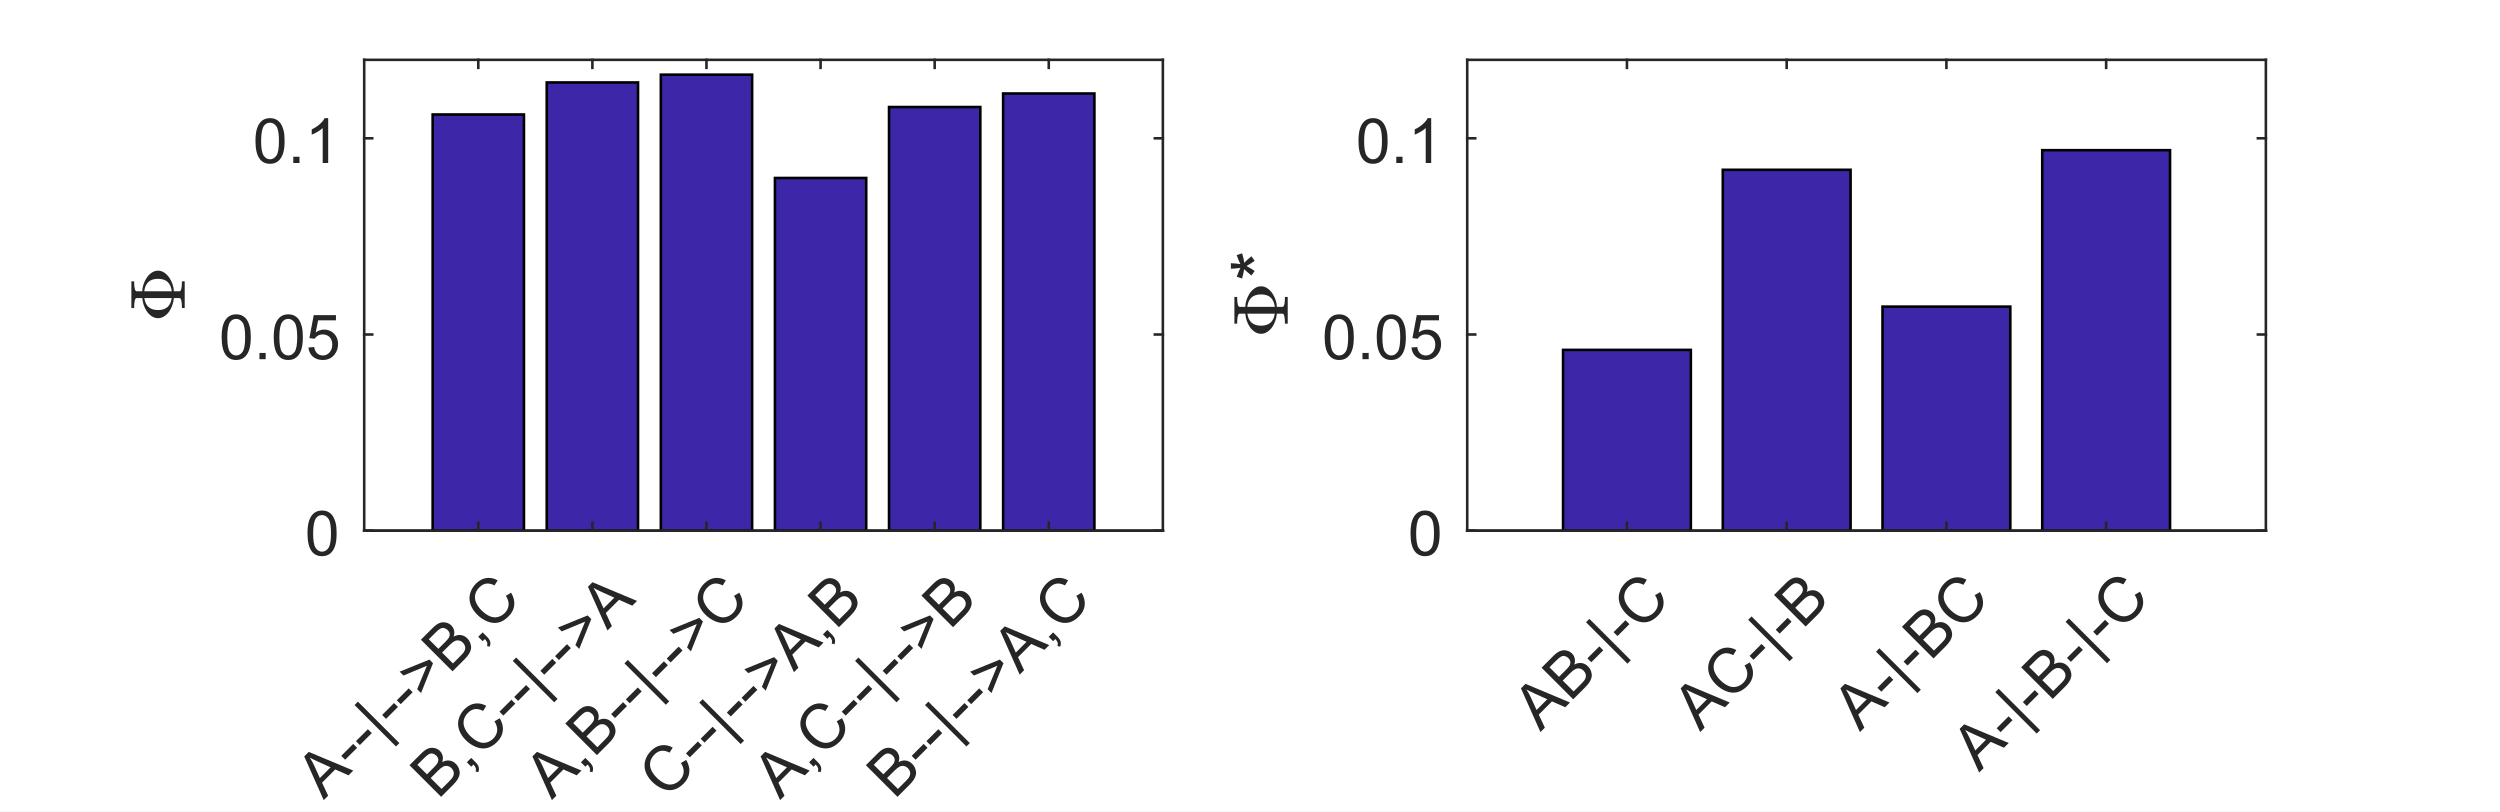 <?xml version="1.0"?>
<!DOCTYPE svg PUBLIC '-//W3C//DTD SVG 1.0//EN'
          'http://www.w3.org/TR/2001/REC-SVG-20010904/DTD/svg10.dtd'>
<svg xmlns:xlink="http://www.w3.org/1999/xlink" style="fill-opacity:1; color-rendering:auto; color-interpolation:auto; stroke:black; text-rendering:auto; stroke-linecap:square; stroke-miterlimit:10; stroke-opacity:1; shape-rendering:auto; fill:black; stroke-dasharray:none; font-weight:normal; stroke-width:1; font-family:'Dialog'; font-style:normal; stroke-linejoin:miter; font-size:12px; stroke-dashoffset:0; image-rendering:auto;" width="961" height="312" xmlns="http://www.w3.org/2000/svg"
><rect width="100%" height="100%" fill="#808080" stroke="none"/><!--Generated by the Batik Graphics2D SVG Generator--><defs id="genericDefs"
  /><g
  ><defs id="defs1"
    ><clipPath clipPathUnits="userSpaceOnUse" id="clipPath1"
      ><path d="M0 0 L961 0 L961 312 L0 312 L0 0 Z"
      /></clipPath
    ></defs
    ><g style="fill:white; stroke:white;"
    ><rect x="0" y="0" width="961" style="clip-path:url(#clipPath1); stroke:none;" height="312"
    /></g
    ><g style="fill:white; text-rendering:optimizeSpeed; color-rendering:optimizeSpeed; image-rendering:optimizeSpeed; shape-rendering:crispEdges; color-interpolation:sRGB; stroke:white;"
    ><rect x="0" width="961" height="312" y="0" style="stroke:none;"
      /><path style="stroke:none;" d="M140 204 L447 204 L447 23 L140 23 Z"
    /></g
    ><g style="stroke-linecap:butt; fill:rgb(38,38,38); text-rendering:geometricPrecision; color-rendering:optimizeQuality; image-rendering:optimizeQuality; stroke-linejoin:round; color-interpolation:linearRGB; stroke:rgb(38,38,38);"
    ><line y2="204" style="fill:none;" x1="140" x2="447" y1="204"
    /></g
    ><g style="fill:rgb(61,38,168); text-rendering:optimizeSpeed; color-rendering:optimizeSpeed; image-rendering:optimizeSpeed; shape-rendering:crispEdges; color-interpolation:sRGB; stroke:rgb(61,38,168);"
    ><path style="stroke:none;" d="M166.314 204 L201.4 204 L201.4 44.011 L166.314 44.011 Z"
      /><path style="stroke:none;" d="M210.171 204 L245.257 204 L245.257 31.695 L210.171 31.695 Z"
      /><path style="stroke:none;" d="M254.029 204 L289.114 204 L289.114 28.703 L254.029 28.703 Z"
      /><path style="stroke:none;" d="M297.886 204 L332.971 204 L332.971 68.416 L297.886 68.416 Z"
      /><path style="stroke:none;" d="M341.743 204 L376.829 204 L376.829 41.142 L341.743 41.142 Z"
      /><path style="stroke:none;" d="M385.6 204 L420.686 204 L420.686 35.938 L385.6 35.938 Z"
    /></g
    ><g style="text-rendering:geometricPrecision; color-interpolation:linearRGB; color-rendering:optimizeQuality; stroke-linecap:butt; image-rendering:optimizeQuality;"
    ><path d="M166.314 204 L166.314 44.011 L201.4 44.011 L201.4 204 Z" style="fill:none; fill-rule:evenodd;"
      /><path d="M210.171 204 L210.171 31.695 L245.257 31.695 L245.257 204 Z" style="fill:none; fill-rule:evenodd;"
      /><path d="M254.029 204 L254.029 28.703 L289.114 28.703 L289.114 204 Z" style="fill:none; fill-rule:evenodd;"
      /><path d="M297.886 204 L297.886 68.416 L332.971 68.416 L332.971 204 Z" style="fill:none; fill-rule:evenodd;"
      /><path d="M341.743 204 L341.743 41.142 L376.829 41.142 L376.829 204 Z" style="fill:none; fill-rule:evenodd;"
      /><path d="M385.6 204 L385.6 35.938 L420.686 35.938 L420.686 204 Z" style="fill:none; fill-rule:evenodd;"
    /></g
    ><g style="fill:rgb(38,38,38); text-rendering:geometricPrecision; color-rendering:optimizeQuality; image-rendering:optimizeQuality; stroke-linejoin:round; color-interpolation:linearRGB; stroke:rgb(38,38,38);"
    ><line y2="204" style="fill:none;" x1="140" x2="447" y1="204"
      /><line y2="23" style="fill:none;" x1="140" x2="447" y1="23"
      /><line y2="200.93" style="fill:none;" x1="183.857" x2="183.857" y1="204"
      /><line y2="200.93" style="fill:none;" x1="227.714" x2="227.714" y1="204"
      /><line y2="200.93" style="fill:none;" x1="271.571" x2="271.571" y1="204"
      /><line y2="200.93" style="fill:none;" x1="315.429" x2="315.429" y1="204"
      /><line y2="200.93" style="fill:none;" x1="359.286" x2="359.286" y1="204"
      /><line y2="200.93" style="fill:none;" x1="403.143" x2="403.143" y1="204"
      /><line y2="26.07" style="fill:none;" x1="183.857" x2="183.857" y1="23"
      /><line y2="26.07" style="fill:none;" x1="227.714" x2="227.714" y1="23"
      /><line y2="26.07" style="fill:none;" x1="271.571" x2="271.571" y1="23"
      /><line y2="26.07" style="fill:none;" x1="315.429" x2="315.429" y1="23"
      /><line y2="26.07" style="fill:none;" x1="359.286" x2="359.286" y1="23"
      /><line y2="26.07" style="fill:none;" x1="403.143" x2="403.143" y1="23"
    /></g
    ><g transform="translate(183.857,212.8) rotate(-45)" style="font-size:24px; fill:rgb(38,38,38); text-rendering:geometricPrecision; color-rendering:optimizeQuality; image-rendering:optimizeQuality; font-family:'SansSerif'; color-interpolation:linearRGB; stroke:rgb(38,38,38);"
    ><path style="stroke:none;" d="M-109.031 25 L-102.438 7.812 L-99.984 7.812 L-92.953 25 L-95.547 25 L-97.547 19.797 L-104.734 19.797 L-106.625 25 L-109.031 25 ZM-104.078 17.938 L-98.25 17.938 L-100.047 13.188 Q-100.859 11.016 -101.266 9.625 Q-101.594 11.281 -102.188 12.906 L-104.078 17.938 ZM-92.227 19.844 L-92.227 17.719 L-85.742 17.719 L-85.742 19.844 L-92.227 19.844 ZM-84.234 19.844 L-84.234 17.719 L-77.75 17.719 L-77.75 19.844 L-84.234 19.844 ZM-74.805 30.047 L-74.805 7.531 L-72.961 7.531 L-72.961 30.047 L-74.805 30.047 ZM-70.008 19.844 L-70.008 17.719 L-63.523 17.719 L-63.523 19.844 L-70.008 19.844 ZM-62.016 19.844 L-62.016 17.719 L-55.531 17.719 L-55.531 19.844 L-62.016 19.844 ZM-42.102 17.484 L-53.477 22.344 L-53.477 20.25 L-44.461 16.516 L-53.477 12.812 L-53.477 10.719 L-42.102 15.516 L-42.102 17.484 ZM-39.008 25 L-39.008 7.812 L-32.57 7.812 Q-30.602 7.812 -29.414 8.336 Q-28.227 8.859 -27.547 9.945 Q-26.867 11.031 -26.867 12.219 Q-26.867 13.312 -27.469 14.289 Q-28.07 15.266 -29.273 15.859 Q-27.711 16.312 -26.875 17.414 Q-26.039 18.516 -26.039 20.016 Q-26.039 21.219 -26.547 22.258 Q-27.055 23.297 -27.805 23.859 Q-28.555 24.422 -29.688 24.711 Q-30.82 25 -32.461 25 L-39.008 25 ZM-36.742 15.031 L-33.023 15.031 Q-31.508 15.031 -30.852 14.844 Q-29.992 14.578 -29.555 13.984 Q-29.117 13.391 -29.117 12.484 Q-29.117 11.625 -29.523 10.977 Q-29.93 10.328 -30.695 10.086 Q-31.461 9.844 -33.305 9.844 L-36.742 9.844 L-36.742 15.031 ZM-36.742 22.969 L-32.461 22.969 Q-31.367 22.969 -30.914 22.891 Q-30.133 22.75 -29.602 22.422 Q-29.07 22.094 -28.734 21.469 Q-28.398 20.844 -28.398 20.016 Q-28.398 19.062 -28.891 18.352 Q-29.383 17.641 -30.258 17.352 Q-31.133 17.062 -32.773 17.062 L-36.742 17.062 L-36.742 22.969 ZM-22.625 25 L-22.625 22.594 L-20.234 22.594 L-20.234 25 Q-20.234 26.328 -20.703 27.141 Q-21.172 27.953 -22.188 28.406 L-22.766 27.5 Q-22.109 27.203 -21.789 26.633 Q-21.469 26.062 -21.438 25 L-22.625 25 ZM-3.988 18.969 L-1.707 19.547 Q-2.426 22.344 -4.285 23.82 Q-6.144 25.297 -8.832 25.297 Q-11.598 25.297 -13.34 24.164 Q-15.082 23.031 -15.988 20.883 Q-16.895 18.734 -16.895 16.281 Q-16.895 13.594 -15.871 11.594 Q-14.848 9.594 -12.957 8.562 Q-11.066 7.531 -8.785 7.531 Q-6.207 7.531 -4.449 8.844 Q-2.691 10.156 -2.004 12.531 L-4.238 13.062 Q-4.848 11.188 -5.981 10.328 Q-7.113 9.469 -8.832 9.469 Q-10.816 9.469 -12.145 10.422 Q-13.473 11.375 -14.012 12.969 Q-14.551 14.562 -14.551 16.266 Q-14.551 18.453 -13.918 20.094 Q-13.285 21.734 -11.934 22.539 Q-10.582 23.344 -9.02 23.344 Q-7.098 23.344 -5.777 22.242 Q-4.457 21.141 -3.988 18.969 Z"
    /></g
    ><g transform="translate(227.714,212.8) rotate(-45)" style="font-size:24px; fill:rgb(38,38,38); text-rendering:geometricPrecision; color-rendering:optimizeQuality; image-rendering:optimizeQuality; font-family:'SansSerif'; color-interpolation:linearRGB; stroke:rgb(38,38,38);"
    ><path style="stroke:none;" d="M-107.234 25 L-107.234 7.812 L-100.797 7.812 Q-98.828 7.812 -97.641 8.336 Q-96.453 8.859 -95.773 9.945 Q-95.094 11.031 -95.094 12.219 Q-95.094 13.312 -95.695 14.289 Q-96.297 15.266 -97.5 15.859 Q-95.938 16.312 -95.102 17.414 Q-94.266 18.516 -94.266 20.016 Q-94.266 21.219 -94.773 22.258 Q-95.281 23.297 -96.031 23.859 Q-96.781 24.422 -97.914 24.711 Q-99.047 25 -100.688 25 L-107.234 25 ZM-104.969 15.031 L-101.25 15.031 Q-99.734 15.031 -99.078 14.844 Q-98.219 14.578 -97.781 13.984 Q-97.344 13.391 -97.344 12.484 Q-97.344 11.625 -97.75 10.977 Q-98.156 10.328 -98.922 10.086 Q-99.688 9.844 -101.531 9.844 L-104.969 9.844 L-104.969 15.031 ZM-104.969 22.969 L-100.688 22.969 Q-99.594 22.969 -99.141 22.891 Q-98.359 22.75 -97.828 22.422 Q-97.297 22.094 -96.961 21.469 Q-96.625 20.844 -96.625 20.016 Q-96.625 19.062 -97.117 18.352 Q-97.609 17.641 -98.484 17.352 Q-99.359 17.062 -101 17.062 L-104.969 17.062 L-104.969 22.969 ZM-90.852 25 L-90.852 22.594 L-88.461 22.594 L-88.461 25 Q-88.461 26.328 -88.93 27.141 Q-89.398 27.953 -90.414 28.406 L-90.992 27.5 Q-90.336 27.203 -90.016 26.633 Q-89.695 26.062 -89.664 25 L-90.852 25 ZM-72.215 18.969 L-69.934 19.547 Q-70.652 22.344 -72.512 23.82 Q-74.371 25.297 -77.059 25.297 Q-79.824 25.297 -81.566 24.164 Q-83.309 23.031 -84.215 20.883 Q-85.121 18.734 -85.121 16.281 Q-85.121 13.594 -84.098 11.594 Q-83.074 9.594 -81.184 8.562 Q-79.293 7.531 -77.012 7.531 Q-74.434 7.531 -72.676 8.844 Q-70.918 10.156 -70.231 12.531 L-72.465 13.062 Q-73.074 11.188 -74.207 10.328 Q-75.34 9.469 -77.059 9.469 Q-79.043 9.469 -80.371 10.422 Q-81.699 11.375 -82.238 12.969 Q-82.777 14.562 -82.777 16.266 Q-82.777 18.453 -82.144 20.094 Q-81.512 21.734 -80.16 22.539 Q-78.809 23.344 -77.246 23.344 Q-75.324 23.344 -74.004 22.242 Q-72.684 21.141 -72.215 18.969 ZM-68.227 19.844 L-68.227 17.719 L-61.742 17.719 L-61.742 19.844 L-68.227 19.844 ZM-60.234 19.844 L-60.234 17.719 L-53.75 17.719 L-53.75 19.844 L-60.234 19.844 ZM-50.805 30.047 L-50.805 7.531 L-48.961 7.531 L-48.961 30.047 L-50.805 30.047 ZM-46.008 19.844 L-46.008 17.719 L-39.523 17.719 L-39.523 19.844 L-46.008 19.844 ZM-38.016 19.844 L-38.016 17.719 L-31.531 17.719 L-31.531 19.844 L-38.016 19.844 ZM-18.102 17.484 L-29.477 22.344 L-29.477 20.25 L-20.461 16.516 L-29.477 12.812 L-29.477 10.719 L-18.102 15.516 L-18.102 17.484 ZM-16.805 25 L-10.211 7.812 L-7.758 7.812 L-0.727 25 L-3.32 25 L-5.32 19.797 L-12.508 19.797 L-14.398 25 L-16.805 25 ZM-11.852 17.938 L-6.023 17.938 L-7.82 13.188 Q-8.633 11.016 -9.039 9.625 Q-9.367 11.281 -9.961 12.906 L-11.852 17.938 Z"
    /></g
    ><g transform="translate(271.571,212.8) rotate(-45)" style="font-size:24px; fill:rgb(38,38,38); text-rendering:geometricPrecision; color-rendering:optimizeQuality; image-rendering:optimizeQuality; font-family:'SansSerif'; color-interpolation:linearRGB; stroke:rgb(38,38,38);"
    ><path style="stroke:none;" d="M-109.031 25 L-102.438 7.812 L-99.984 7.812 L-92.953 25 L-95.547 25 L-97.547 19.797 L-104.734 19.797 L-106.625 25 L-109.031 25 ZM-104.078 17.938 L-98.25 17.938 L-100.047 13.188 Q-100.859 11.016 -101.266 9.625 Q-101.594 11.281 -102.188 12.906 L-104.078 17.938 ZM-90.852 25 L-90.852 22.594 L-88.461 22.594 L-88.461 25 Q-88.461 26.328 -88.93 27.141 Q-89.398 27.953 -90.414 28.406 L-90.992 27.5 Q-90.336 27.203 -90.016 26.633 Q-89.695 26.062 -89.664 25 L-90.852 25 ZM-84.559 25 L-84.559 7.812 L-78.121 7.812 Q-76.152 7.812 -74.965 8.336 Q-73.777 8.859 -73.098 9.945 Q-72.418 11.031 -72.418 12.219 Q-72.418 13.312 -73.019 14.289 Q-73.621 15.266 -74.824 15.859 Q-73.262 16.312 -72.426 17.414 Q-71.59 18.516 -71.59 20.016 Q-71.59 21.219 -72.098 22.258 Q-72.606 23.297 -73.356 23.859 Q-74.106 24.422 -75.238 24.711 Q-76.371 25 -78.012 25 L-84.559 25 ZM-82.293 15.031 L-78.574 15.031 Q-77.059 15.031 -76.402 14.844 Q-75.543 14.578 -75.106 13.984 Q-74.668 13.391 -74.668 12.484 Q-74.668 11.625 -75.074 10.977 Q-75.481 10.328 -76.246 10.086 Q-77.012 9.844 -78.856 9.844 L-82.293 9.844 L-82.293 15.031 ZM-82.293 22.969 L-78.012 22.969 Q-76.918 22.969 -76.465 22.891 Q-75.684 22.75 -75.152 22.422 Q-74.621 22.094 -74.285 21.469 Q-73.949 20.844 -73.949 20.016 Q-73.949 19.062 -74.441 18.352 Q-74.934 17.641 -75.809 17.352 Q-76.684 17.062 -78.324 17.062 L-82.293 17.062 L-82.293 22.969 ZM-69.551 19.844 L-69.551 17.719 L-63.066 17.719 L-63.066 19.844 L-69.551 19.844 ZM-61.559 19.844 L-61.559 17.719 L-55.074 17.719 L-55.074 19.844 L-61.559 19.844 ZM-52.129 30.047 L-52.129 7.531 L-50.285 7.531 L-50.285 30.047 L-52.129 30.047 ZM-47.332 19.844 L-47.332 17.719 L-40.848 17.719 L-40.848 19.844 L-47.332 19.844 ZM-39.34 19.844 L-39.34 17.719 L-32.855 17.719 L-32.855 19.844 L-39.34 19.844 ZM-19.426 17.484 L-30.801 22.344 L-30.801 20.25 L-21.785 16.516 L-30.801 12.812 L-30.801 10.719 L-19.426 15.516 L-19.426 17.484 ZM-3.988 18.969 L-1.707 19.547 Q-2.426 22.344 -4.285 23.82 Q-6.144 25.297 -8.832 25.297 Q-11.598 25.297 -13.34 24.164 Q-15.082 23.031 -15.988 20.883 Q-16.895 18.734 -16.895 16.281 Q-16.895 13.594 -15.871 11.594 Q-14.848 9.594 -12.957 8.562 Q-11.066 7.531 -8.785 7.531 Q-6.207 7.531 -4.449 8.844 Q-2.691 10.156 -2.004 12.531 L-4.238 13.062 Q-4.848 11.188 -5.981 10.328 Q-7.113 9.469 -8.832 9.469 Q-10.816 9.469 -12.145 10.422 Q-13.473 11.375 -14.012 12.969 Q-14.551 14.562 -14.551 16.266 Q-14.551 18.453 -13.918 20.094 Q-13.285 21.734 -11.934 22.539 Q-10.582 23.344 -9.02 23.344 Q-7.098 23.344 -5.777 22.242 Q-4.457 21.141 -3.988 18.969 Z"
    /></g
    ><g transform="translate(315.429,212.8) rotate(-45)" style="font-size:24px; fill:rgb(38,38,38); text-rendering:geometricPrecision; color-rendering:optimizeQuality; image-rendering:optimizeQuality; font-family:'SansSerif'; color-interpolation:linearRGB; stroke:rgb(38,38,38);"
    ><path style="stroke:none;" d="M-94.891 18.969 L-92.609 19.547 Q-93.328 22.344 -95.188 23.82 Q-97.047 25.297 -99.734 25.297 Q-102.5 25.297 -104.242 24.164 Q-105.984 23.031 -106.891 20.883 Q-107.797 18.734 -107.797 16.281 Q-107.797 13.594 -106.773 11.594 Q-105.75 9.594 -103.859 8.562 Q-101.969 7.531 -99.688 7.531 Q-97.109 7.531 -95.352 8.844 Q-93.594 10.156 -92.906 12.531 L-95.141 13.062 Q-95.75 11.188 -96.883 10.328 Q-98.016 9.469 -99.734 9.469 Q-101.719 9.469 -103.047 10.422 Q-104.375 11.375 -104.914 12.969 Q-105.453 14.562 -105.453 16.266 Q-105.453 18.453 -104.82 20.094 Q-104.188 21.734 -102.836 22.539 Q-101.484 23.344 -99.922 23.344 Q-98 23.344 -96.68 22.242 Q-95.359 21.141 -94.891 18.969 ZM-90.902 19.844 L-90.902 17.719 L-84.418 17.719 L-84.418 19.844 L-90.902 19.844 ZM-82.91 19.844 L-82.91 17.719 L-76.426 17.719 L-76.426 19.844 L-82.91 19.844 ZM-73.481 30.047 L-73.481 7.531 L-71.637 7.531 L-71.637 30.047 L-73.481 30.047 ZM-68.684 19.844 L-68.684 17.719 L-62.199 17.719 L-62.199 19.844 L-68.684 19.844 ZM-60.691 19.844 L-60.691 17.719 L-54.207 17.719 L-54.207 19.844 L-60.691 19.844 ZM-40.777 17.484 L-52.152 22.344 L-52.152 20.25 L-43.137 16.516 L-52.152 12.812 L-52.152 10.719 L-40.777 15.516 L-40.777 17.484 ZM-39.48 25 L-32.887 7.812 L-30.434 7.812 L-23.402 25 L-25.996 25 L-27.996 19.797 L-35.184 19.797 L-37.074 25 L-39.48 25 ZM-34.527 17.938 L-28.699 17.938 L-30.496 13.188 Q-31.309 11.016 -31.715 9.625 Q-32.043 11.281 -32.637 12.906 L-34.527 17.938 ZM-21.301 25 L-21.301 22.594 L-18.91 22.594 L-18.91 25 Q-18.91 26.328 -19.379 27.141 Q-19.848 27.953 -20.863 28.406 L-21.441 27.5 Q-20.785 27.203 -20.465 26.633 Q-20.145 26.062 -20.113 25 L-21.301 25 ZM-15.008 25 L-15.008 7.812 L-8.57 7.812 Q-6.602 7.812 -5.414 8.336 Q-4.227 8.859 -3.547 9.945 Q-2.867 11.031 -2.867 12.219 Q-2.867 13.312 -3.469 14.289 Q-4.07 15.266 -5.273 15.859 Q-3.711 16.312 -2.875 17.414 Q-2.039 18.516 -2.039 20.016 Q-2.039 21.219 -2.547 22.258 Q-3.055 23.297 -3.805 23.859 Q-4.555 24.422 -5.688 24.711 Q-6.82 25 -8.461 25 L-15.008 25 ZM-12.742 15.031 L-9.023 15.031 Q-7.508 15.031 -6.852 14.844 Q-5.992 14.578 -5.555 13.984 Q-5.117 13.391 -5.117 12.484 Q-5.117 11.625 -5.523 10.977 Q-5.93 10.328 -6.695 10.086 Q-7.461 9.844 -9.305 9.844 L-12.742 9.844 L-12.742 15.031 ZM-12.742 22.969 L-8.461 22.969 Q-7.367 22.969 -6.914 22.891 Q-6.133 22.75 -5.602 22.422 Q-5.07 22.094 -4.734 21.469 Q-4.398 20.844 -4.398 20.016 Q-4.398 19.062 -4.891 18.352 Q-5.383 17.641 -6.258 17.352 Q-7.133 17.062 -8.773 17.062 L-12.742 17.062 L-12.742 22.969 Z"
    /></g
    ><g transform="translate(359.286,212.8) rotate(-45)" style="font-size:24px; fill:rgb(38,38,38); text-rendering:geometricPrecision; color-rendering:optimizeQuality; image-rendering:optimizeQuality; font-family:'SansSerif'; color-interpolation:linearRGB; stroke:rgb(38,38,38);"
    ><path style="stroke:none;" d="M-109.031 25 L-102.438 7.812 L-99.984 7.812 L-92.953 25 L-95.547 25 L-97.547 19.797 L-104.734 19.797 L-106.625 25 L-109.031 25 ZM-104.078 17.938 L-98.25 17.938 L-100.047 13.188 Q-100.859 11.016 -101.266 9.625 Q-101.594 11.281 -102.188 12.906 L-104.078 17.938 ZM-90.852 25 L-90.852 22.594 L-88.461 22.594 L-88.461 25 Q-88.461 26.328 -88.93 27.141 Q-89.398 27.953 -90.414 28.406 L-90.992 27.5 Q-90.336 27.203 -90.016 26.633 Q-89.695 26.062 -89.664 25 L-90.852 25 ZM-72.215 18.969 L-69.934 19.547 Q-70.652 22.344 -72.512 23.82 Q-74.371 25.297 -77.059 25.297 Q-79.824 25.297 -81.566 24.164 Q-83.309 23.031 -84.215 20.883 Q-85.121 18.734 -85.121 16.281 Q-85.121 13.594 -84.098 11.594 Q-83.074 9.594 -81.184 8.562 Q-79.293 7.531 -77.012 7.531 Q-74.434 7.531 -72.676 8.844 Q-70.918 10.156 -70.231 12.531 L-72.465 13.062 Q-73.074 11.188 -74.207 10.328 Q-75.34 9.469 -77.059 9.469 Q-79.043 9.469 -80.371 10.422 Q-81.699 11.375 -82.238 12.969 Q-82.777 14.562 -82.777 16.266 Q-82.777 18.453 -82.144 20.094 Q-81.512 21.734 -80.16 22.539 Q-78.809 23.344 -77.246 23.344 Q-75.324 23.344 -74.004 22.242 Q-72.684 21.141 -72.215 18.969 ZM-68.227 19.844 L-68.227 17.719 L-61.742 17.719 L-61.742 19.844 L-68.227 19.844 ZM-60.234 19.844 L-60.234 17.719 L-53.75 17.719 L-53.75 19.844 L-60.234 19.844 ZM-50.805 30.047 L-50.805 7.531 L-48.961 7.531 L-48.961 30.047 L-50.805 30.047 ZM-46.008 19.844 L-46.008 17.719 L-39.523 17.719 L-39.523 19.844 L-46.008 19.844 ZM-38.016 19.844 L-38.016 17.719 L-31.531 17.719 L-31.531 19.844 L-38.016 19.844 ZM-18.102 17.484 L-29.477 22.344 L-29.477 20.25 L-20.461 16.516 L-29.477 12.812 L-29.477 10.719 L-18.102 15.516 L-18.102 17.484 ZM-15.008 25 L-15.008 7.812 L-8.57 7.812 Q-6.602 7.812 -5.414 8.336 Q-4.227 8.859 -3.547 9.945 Q-2.867 11.031 -2.867 12.219 Q-2.867 13.312 -3.469 14.289 Q-4.07 15.266 -5.273 15.859 Q-3.711 16.312 -2.875 17.414 Q-2.039 18.516 -2.039 20.016 Q-2.039 21.219 -2.547 22.258 Q-3.055 23.297 -3.805 23.859 Q-4.555 24.422 -5.688 24.711 Q-6.82 25 -8.461 25 L-15.008 25 ZM-12.742 15.031 L-9.023 15.031 Q-7.508 15.031 -6.852 14.844 Q-5.992 14.578 -5.555 13.984 Q-5.117 13.391 -5.117 12.484 Q-5.117 11.625 -5.523 10.977 Q-5.93 10.328 -6.695 10.086 Q-7.461 9.844 -9.305 9.844 L-12.742 9.844 L-12.742 15.031 ZM-12.742 22.969 L-8.461 22.969 Q-7.367 22.969 -6.914 22.891 Q-6.133 22.75 -5.602 22.422 Q-5.07 22.094 -4.734 21.469 Q-4.398 20.844 -4.398 20.016 Q-4.398 19.062 -4.891 18.352 Q-5.383 17.641 -6.258 17.352 Q-7.133 17.062 -8.773 17.062 L-12.742 17.062 L-12.742 22.969 Z"
    /></g
    ><g transform="translate(403.143,212.8) rotate(-45)" style="font-size:24px; fill:rgb(38,38,38); text-rendering:geometricPrecision; color-rendering:optimizeQuality; image-rendering:optimizeQuality; font-family:'SansSerif'; color-interpolation:linearRGB; stroke:rgb(38,38,38);"
    ><path style="stroke:none;" d="M-107.234 25 L-107.234 7.812 L-100.797 7.812 Q-98.828 7.812 -97.641 8.336 Q-96.453 8.859 -95.773 9.945 Q-95.094 11.031 -95.094 12.219 Q-95.094 13.312 -95.695 14.289 Q-96.297 15.266 -97.5 15.859 Q-95.938 16.312 -95.102 17.414 Q-94.266 18.516 -94.266 20.016 Q-94.266 21.219 -94.773 22.258 Q-95.281 23.297 -96.031 23.859 Q-96.781 24.422 -97.914 24.711 Q-99.047 25 -100.688 25 L-107.234 25 ZM-104.969 15.031 L-101.25 15.031 Q-99.734 15.031 -99.078 14.844 Q-98.219 14.578 -97.781 13.984 Q-97.344 13.391 -97.344 12.484 Q-97.344 11.625 -97.75 10.977 Q-98.156 10.328 -98.922 10.086 Q-99.688 9.844 -101.531 9.844 L-104.969 9.844 L-104.969 15.031 ZM-104.969 22.969 L-100.688 22.969 Q-99.594 22.969 -99.141 22.891 Q-98.359 22.75 -97.828 22.422 Q-97.297 22.094 -96.961 21.469 Q-96.625 20.844 -96.625 20.016 Q-96.625 19.062 -97.117 18.352 Q-97.609 17.641 -98.484 17.352 Q-99.359 17.062 -101 17.062 L-104.969 17.062 L-104.969 22.969 ZM-92.227 19.844 L-92.227 17.719 L-85.742 17.719 L-85.742 19.844 L-92.227 19.844 ZM-84.234 19.844 L-84.234 17.719 L-77.75 17.719 L-77.75 19.844 L-84.234 19.844 ZM-74.805 30.047 L-74.805 7.531 L-72.961 7.531 L-72.961 30.047 L-74.805 30.047 ZM-70.008 19.844 L-70.008 17.719 L-63.523 17.719 L-63.523 19.844 L-70.008 19.844 ZM-62.016 19.844 L-62.016 17.719 L-55.531 17.719 L-55.531 19.844 L-62.016 19.844 ZM-42.102 17.484 L-53.477 22.344 L-53.477 20.25 L-44.461 16.516 L-53.477 12.812 L-53.477 10.719 L-42.102 15.516 L-42.102 17.484 ZM-40.805 25 L-34.211 7.812 L-31.758 7.812 L-24.727 25 L-27.32 25 L-29.32 19.797 L-36.508 19.797 L-38.398 25 L-40.805 25 ZM-35.852 17.938 L-30.023 17.938 L-31.82 13.188 Q-32.633 11.016 -33.039 9.625 Q-33.367 11.281 -33.961 12.906 L-35.852 17.938 ZM-22.625 25 L-22.625 22.594 L-20.234 22.594 L-20.234 25 Q-20.234 26.328 -20.703 27.141 Q-21.172 27.953 -22.188 28.406 L-22.766 27.5 Q-22.109 27.203 -21.789 26.633 Q-21.469 26.062 -21.438 25 L-22.625 25 ZM-3.988 18.969 L-1.707 19.547 Q-2.426 22.344 -4.285 23.82 Q-6.144 25.297 -8.832 25.297 Q-11.598 25.297 -13.34 24.164 Q-15.082 23.031 -15.988 20.883 Q-16.895 18.734 -16.895 16.281 Q-16.895 13.594 -15.871 11.594 Q-14.848 9.594 -12.957 8.562 Q-11.066 7.531 -8.785 7.531 Q-6.207 7.531 -4.449 8.844 Q-2.691 10.156 -2.004 12.531 L-4.238 13.062 Q-4.848 11.188 -5.981 10.328 Q-7.113 9.469 -8.832 9.469 Q-10.816 9.469 -12.145 10.422 Q-13.473 11.375 -14.012 12.969 Q-14.551 14.562 -14.551 16.266 Q-14.551 18.453 -13.918 20.094 Q-13.285 21.734 -11.934 22.539 Q-10.582 23.344 -9.02 23.344 Q-7.098 23.344 -5.777 22.242 Q-4.457 21.141 -3.988 18.969 Z"
    /></g
    ><g style="fill:rgb(38,38,38); text-rendering:geometricPrecision; color-rendering:optimizeQuality; image-rendering:optimizeQuality; stroke-linejoin:round; color-interpolation:linearRGB; stroke:rgb(38,38,38);"
    ><line y2="23" style="fill:none;" x1="140" x2="140" y1="204"
      /><line y2="23" style="fill:none;" x1="447" x2="447" y1="204"
      /><line y2="204" style="fill:none;" x1="140" x2="143.07" y1="204"
      /><line y2="128.583" style="fill:none;" x1="140" x2="143.07" y1="128.583"
      /><line y2="53.167" style="fill:none;" x1="140" x2="143.07" y1="53.167"
      /><line y2="204" style="fill:none;" x1="447" x2="443.93" y1="204"
      /><line y2="128.583" style="fill:none;" x1="447" x2="443.93" y1="128.583"
      /><line y2="53.167" style="fill:none;" x1="447" x2="443.93" y1="53.167"
    /></g
    ><g transform="translate(131.2,204)" style="font-size:24px; fill:rgb(38,38,38); text-rendering:geometricPrecision; color-rendering:optimizeQuality; image-rendering:optimizeQuality; font-family:'SansSerif'; color-interpolation:linearRGB; stroke:rgb(38,38,38);"
    ><path style="stroke:none;" d="M-13 1.031 Q-13 -2.016 -12.375 -3.875 Q-11.75 -5.734 -10.516 -6.742 Q-9.281 -7.75 -7.406 -7.75 Q-6.016 -7.75 -4.977 -7.195 Q-3.938 -6.641 -3.258 -5.594 Q-2.578 -4.547 -2.188 -3.039 Q-1.797 -1.531 -1.797 1.031 Q-1.797 4.047 -2.422 5.906 Q-3.047 7.766 -4.281 8.781 Q-5.516 9.797 -7.406 9.797 Q-9.891 9.797 -11.297 8.016 Q-13 5.859 -13 1.031 ZM-10.828 1.031 Q-10.828 5.25 -9.844 6.656 Q-8.859 8.062 -7.406 8.062 Q-5.953 8.062 -4.961 6.656 Q-3.969 5.25 -3.969 1.031 Q-3.969 -3.219 -4.961 -4.609 Q-5.953 -6 -7.422 -6 Q-8.875 -6 -9.75 -4.781 Q-10.828 -3.203 -10.828 1.031 Z"
    /></g
    ><g transform="translate(131.2,128.583)" style="font-size:24px; fill:rgb(38,38,38); text-rendering:geometricPrecision; color-rendering:optimizeQuality; image-rendering:optimizeQuality; font-family:'SansSerif'; color-interpolation:linearRGB; stroke:rgb(38,38,38);"
    ><path style="stroke:none;" d="M-46 1.031 Q-46 -2.016 -45.375 -3.875 Q-44.75 -5.734 -43.516 -6.742 Q-42.281 -7.75 -40.406 -7.75 Q-39.016 -7.75 -37.977 -7.195 Q-36.938 -6.641 -36.258 -5.594 Q-35.578 -4.547 -35.188 -3.039 Q-34.797 -1.531 -34.797 1.031 Q-34.797 4.047 -35.422 5.906 Q-36.047 7.766 -37.281 8.781 Q-38.516 9.797 -40.406 9.797 Q-42.891 9.797 -44.297 8.016 Q-46 5.859 -46 1.031 ZM-43.828 1.031 Q-43.828 5.25 -42.844 6.656 Q-41.859 8.062 -40.406 8.062 Q-38.953 8.062 -37.961 6.656 Q-36.969 5.25 -36.969 1.031 Q-36.969 -3.219 -37.961 -4.609 Q-38.953 -6 -40.422 -6 Q-41.875 -6 -42.75 -4.781 Q-43.828 -3.203 -43.828 1.031 ZM-31.465 9.5 L-31.465 7.094 L-29.074 7.094 L-29.074 9.5 L-31.465 9.5 ZM-25.984 1.031 Q-25.984 -2.016 -25.359 -3.875 Q-24.734 -5.734 -23.5 -6.742 Q-22.266 -7.75 -20.391 -7.75 Q-19 -7.75 -17.961 -7.195 Q-16.922 -6.641 -16.242 -5.594 Q-15.562 -4.547 -15.172 -3.039 Q-14.781 -1.531 -14.781 1.031 Q-14.781 4.047 -15.406 5.906 Q-16.031 7.766 -17.266 8.781 Q-18.5 9.797 -20.391 9.797 Q-22.875 9.797 -24.281 8.016 Q-25.984 5.859 -25.984 1.031 ZM-23.812 1.031 Q-23.812 5.25 -22.828 6.656 Q-21.844 8.062 -20.391 8.062 Q-18.938 8.062 -17.945 6.656 Q-16.953 5.25 -16.953 1.031 Q-16.953 -3.219 -17.945 -4.609 Q-18.938 -6 -20.406 -6 Q-21.859 -6 -22.734 -4.781 Q-23.812 -3.203 -23.812 1.031 ZM-12.637 5 L-10.418 4.812 Q-10.184 6.422 -9.285 7.242 Q-8.387 8.062 -7.121 8.062 Q-5.59 8.062 -4.535 6.914 Q-3.481 5.766 -3.481 3.859 Q-3.481 2.062 -4.496 1.016 Q-5.512 -0.031 -7.152 -0.031 Q-8.168 -0.031 -8.988 0.43 Q-9.809 0.891 -10.277 1.641 L-12.262 1.375 L-10.605 -7.453 L-2.059 -7.453 L-2.059 -5.438 L-8.918 -5.438 L-9.84 -0.812 Q-8.293 -1.891 -6.59 -1.891 Q-4.34 -1.891 -2.793 -0.336 Q-1.246 1.219 -1.246 3.672 Q-1.246 6 -2.606 7.703 Q-4.262 9.797 -7.121 9.797 Q-9.465 9.797 -10.949 8.484 Q-12.434 7.172 -12.637 5 Z"
    /></g
    ><g transform="translate(131.2,53.167)" style="font-size:24px; fill:rgb(38,38,38); text-rendering:geometricPrecision; color-rendering:optimizeQuality; image-rendering:optimizeQuality; font-family:'SansSerif'; color-interpolation:linearRGB; stroke:rgb(38,38,38);"
    ><path style="stroke:none;" d="M-33 1.031 Q-33 -2.016 -32.375 -3.875 Q-31.75 -5.734 -30.516 -6.742 Q-29.281 -7.75 -27.406 -7.75 Q-26.016 -7.75 -24.977 -7.195 Q-23.938 -6.641 -23.258 -5.594 Q-22.578 -4.547 -22.188 -3.039 Q-21.797 -1.531 -21.797 1.031 Q-21.797 4.047 -22.422 5.906 Q-23.047 7.766 -24.281 8.781 Q-25.516 9.797 -27.406 9.797 Q-29.891 9.797 -31.297 8.016 Q-33 5.859 -33 1.031 ZM-30.828 1.031 Q-30.828 5.25 -29.844 6.656 Q-28.859 8.062 -27.406 8.062 Q-25.953 8.062 -24.961 6.656 Q-23.969 5.25 -23.969 1.031 Q-23.969 -3.219 -24.961 -4.609 Q-25.953 -6 -27.422 -6 Q-28.875 -6 -29.75 -4.781 Q-30.828 -3.203 -30.828 1.031 ZM-18.465 9.5 L-18.465 7.094 L-16.074 7.094 L-16.074 9.5 L-18.465 9.5 ZM-5.047 9.5 L-7.156 9.5 L-7.156 -3.938 Q-7.906 -3.219 -9.148 -2.492 Q-10.391 -1.766 -11.375 -1.406 L-11.375 -3.438 Q-9.594 -4.266 -8.273 -5.453 Q-6.953 -6.641 -6.406 -7.75 L-5.047 -7.75 L-5.047 9.5 Z"
    /></g
    ><g transform="translate(71,124) rotate(-90)" style="font-size:30px; fill:rgb(38,38,38); text-rendering:geometricPrecision; color-rendering:optimizeQuality; image-rendering:optimizeQuality; font-family:'mwb_cmr10'; color-interpolation:linearRGB; stroke:rgb(38,38,38);"
    ><path style="stroke:none;" d="M5.578 0 L5.578 -1.062 Q9.422 -1.062 9.422 -2 L9.422 -4.172 Q6.531 -4.453 4.344 -5.906 Q3.203 -6.688 2.445 -7.828 Q1.688 -8.969 1.688 -10.25 Q1.688 -11.531 2.445 -12.68 Q3.203 -13.828 4.344 -14.578 Q5.484 -15.344 6.734 -15.758 Q7.984 -16.172 9.422 -16.312 L9.422 -18.484 Q9.422 -19.438 5.578 -19.438 L5.578 -20.5 L15.859 -20.5 L15.859 -19.438 Q12.031 -19.438 12.031 -18.484 L12.031 -16.312 Q13.266 -16.312 14.664 -15.852 Q16.062 -15.391 17.242 -14.602 Q18.422 -13.812 19.188 -12.68 Q19.953 -11.547 19.953 -10.25 Q19.953 -8.969 19.188 -7.836 Q18.422 -6.703 17.203 -5.883 Q15.984 -5.062 14.594 -4.617 Q13.203 -4.172 12.031 -4.172 L12.031 -2 Q12.031 -1.062 15.859 -1.062 L15.859 0 L5.578 0 ZM12.031 -4.953 Q14.438 -5.266 15.633 -6.57 Q16.828 -7.875 16.828 -10.25 Q16.828 -12.641 15.625 -13.945 Q14.422 -15.25 12.031 -15.547 L12.031 -4.953 ZM9.422 -4.984 L9.422 -15.516 Q4.812 -14.875 4.812 -10.25 Q4.812 -5.625 9.422 -4.984 Z"
    /></g
    ><g style="fill:white; text-rendering:optimizeSpeed; color-rendering:optimizeSpeed; image-rendering:optimizeSpeed; shape-rendering:crispEdges; color-interpolation:sRGB; stroke:white;"
    ><path style="stroke:none;" d="M564 204 L871 204 L871 23 L564 23 Z"
    /></g
    ><g style="stroke-linecap:butt; fill:rgb(38,38,38); text-rendering:geometricPrecision; color-rendering:optimizeQuality; image-rendering:optimizeQuality; stroke-linejoin:round; color-interpolation:linearRGB; stroke:rgb(38,38,38);"
    ><line y2="204" style="fill:none;" x1="564" x2="871" y1="204"
    /></g
    ><g style="fill:rgb(61,38,168); text-rendering:optimizeSpeed; color-rendering:optimizeSpeed; image-rendering:optimizeSpeed; shape-rendering:crispEdges; color-interpolation:sRGB; stroke:rgb(61,38,168);"
    ><path style="stroke:none;" d="M600.84 204 L649.96 204 L649.96 134.501 L600.84 134.501 Z"
      /><path style="stroke:none;" d="M662.24 204 L711.36 204 L711.36 65.271 L662.24 65.271 Z"
      /><path style="stroke:none;" d="M723.64 204 L772.76 204 L772.76 117.867 L723.64 117.867 Z"
      /><path style="stroke:none;" d="M785.04 204 L834.16 204 L834.16 57.735 L785.04 57.735 Z"
    /></g
    ><g style="text-rendering:geometricPrecision; color-interpolation:linearRGB; color-rendering:optimizeQuality; stroke-linecap:butt; image-rendering:optimizeQuality;"
    ><path d="M600.84 204 L600.84 134.501 L649.96 134.501 L649.96 204 Z" style="fill:none; fill-rule:evenodd;"
      /><path d="M662.24 204 L662.24 65.271 L711.36 65.271 L711.36 204 Z" style="fill:none; fill-rule:evenodd;"
      /><path d="M723.64 204 L723.64 117.867 L772.76 117.867 L772.76 204 Z" style="fill:none; fill-rule:evenodd;"
      /><path d="M785.04 204 L785.04 57.735 L834.16 57.735 L834.16 204 Z" style="fill:none; fill-rule:evenodd;"
    /></g
    ><g style="fill:rgb(38,38,38); text-rendering:geometricPrecision; color-rendering:optimizeQuality; image-rendering:optimizeQuality; stroke-linejoin:round; color-interpolation:linearRGB; stroke:rgb(38,38,38);"
    ><line y2="204" style="fill:none;" x1="564" x2="871" y1="204"
      /><line y2="23" style="fill:none;" x1="564" x2="871" y1="23"
      /><line y2="200.93" style="fill:none;" x1="625.4" x2="625.4" y1="204"
      /><line y2="200.93" style="fill:none;" x1="686.8" x2="686.8" y1="204"
      /><line y2="200.93" style="fill:none;" x1="748.2" x2="748.2" y1="204"
      /><line y2="200.93" style="fill:none;" x1="809.6" x2="809.6" y1="204"
      /><line y2="26.07" style="fill:none;" x1="625.4" x2="625.4" y1="23"
      /><line y2="26.07" style="fill:none;" x1="686.8" x2="686.8" y1="23"
      /><line y2="26.07" style="fill:none;" x1="748.2" x2="748.2" y1="23"
      /><line y2="26.07" style="fill:none;" x1="809.6" x2="809.6" y1="23"
    /></g
    ><g transform="translate(625.4,212.8) rotate(-45)" style="font-size:24px; fill:rgb(38,38,38); text-rendering:geometricPrecision; color-rendering:optimizeQuality; image-rendering:optimizeQuality; font-family:'SansSerif'; color-interpolation:linearRGB; stroke:rgb(38,38,38);"
    ><path style="stroke:none;" d="M-72.031 25 L-65.438 7.812 L-62.984 7.812 L-55.953 25 L-58.547 25 L-60.547 19.797 L-67.734 19.797 L-69.625 25 L-72.031 25 ZM-67.078 17.938 L-61.25 17.938 L-63.047 13.188 Q-63.859 11.016 -64.266 9.625 Q-64.594 11.281 -65.188 12.906 L-67.078 17.938 ZM-54.227 25 L-54.227 7.812 L-47.789 7.812 Q-45.82 7.812 -44.633 8.336 Q-43.445 8.859 -42.766 9.945 Q-42.086 11.031 -42.086 12.219 Q-42.086 13.312 -42.688 14.289 Q-43.289 15.266 -44.492 15.859 Q-42.93 16.312 -42.094 17.414 Q-41.258 18.516 -41.258 20.016 Q-41.258 21.219 -41.766 22.258 Q-42.273 23.297 -43.023 23.859 Q-43.773 24.422 -44.906 24.711 Q-46.039 25 -47.68 25 L-54.227 25 ZM-51.961 15.031 L-48.242 15.031 Q-46.727 15.031 -46.07 14.844 Q-45.211 14.578 -44.773 13.984 Q-44.336 13.391 -44.336 12.484 Q-44.336 11.625 -44.742 10.977 Q-45.148 10.328 -45.914 10.086 Q-46.68 9.844 -48.523 9.844 L-51.961 9.844 L-51.961 15.031 ZM-51.961 22.969 L-47.68 22.969 Q-46.586 22.969 -46.133 22.891 Q-45.352 22.75 -44.82 22.422 Q-44.289 22.094 -43.953 21.469 Q-43.617 20.844 -43.617 20.016 Q-43.617 19.062 -44.109 18.352 Q-44.602 17.641 -45.477 17.352 Q-46.352 17.062 -47.992 17.062 L-51.961 17.062 L-51.961 22.969 ZM-39.219 19.844 L-39.219 17.719 L-32.734 17.719 L-32.734 19.844 L-39.219 19.844 ZM-29.789 30.047 L-29.789 7.531 L-27.945 7.531 L-27.945 30.047 L-29.789 30.047 ZM-24.992 19.844 L-24.992 17.719 L-18.508 17.719 L-18.508 19.844 L-24.992 19.844 ZM-3.656 18.969 L-1.375 19.547 Q-2.094 22.344 -3.953 23.82 Q-5.812 25.297 -8.5 25.297 Q-11.266 25.297 -13.008 24.164 Q-14.75 23.031 -15.656 20.883 Q-16.562 18.734 -16.562 16.281 Q-16.562 13.594 -15.539 11.594 Q-14.516 9.594 -12.625 8.562 Q-10.734 7.531 -8.453 7.531 Q-5.875 7.531 -4.117 8.844 Q-2.359 10.156 -1.672 12.531 L-3.906 13.062 Q-4.516 11.188 -5.648 10.328 Q-6.781 9.469 -8.5 9.469 Q-10.484 9.469 -11.812 10.422 Q-13.141 11.375 -13.68 12.969 Q-14.219 14.562 -14.219 16.266 Q-14.219 18.453 -13.586 20.094 Q-12.953 21.734 -11.602 22.539 Q-10.25 23.344 -8.688 23.344 Q-6.766 23.344 -5.445 22.242 Q-4.125 21.141 -3.656 18.969 Z"
    /></g
    ><g transform="translate(686.8,212.8) rotate(-45)" style="font-size:24px; fill:rgb(38,38,38); text-rendering:geometricPrecision; color-rendering:optimizeQuality; image-rendering:optimizeQuality; font-family:'SansSerif'; color-interpolation:linearRGB; stroke:rgb(38,38,38);"
    ><path style="stroke:none;" d="M-72.031 25 L-65.438 7.812 L-62.984 7.812 L-55.953 25 L-58.547 25 L-60.547 19.797 L-67.734 19.797 L-69.625 25 L-72.031 25 ZM-67.078 17.938 L-61.25 17.938 L-63.047 13.188 Q-63.859 11.016 -64.266 9.625 Q-64.594 11.281 -65.188 12.906 L-67.078 17.938 ZM-41.883 18.969 L-39.602 19.547 Q-40.32 22.344 -42.18 23.82 Q-44.039 25.297 -46.727 25.297 Q-49.492 25.297 -51.234 24.164 Q-52.977 23.031 -53.883 20.883 Q-54.789 18.734 -54.789 16.281 Q-54.789 13.594 -53.766 11.594 Q-52.742 9.594 -50.852 8.562 Q-48.961 7.531 -46.68 7.531 Q-44.102 7.531 -42.344 8.844 Q-40.586 10.156 -39.898 12.531 L-42.133 13.062 Q-42.742 11.188 -43.875 10.328 Q-45.008 9.469 -46.727 9.469 Q-48.711 9.469 -50.039 10.422 Q-51.367 11.375 -51.906 12.969 Q-52.445 14.562 -52.445 16.266 Q-52.445 18.453 -51.812 20.094 Q-51.18 21.734 -49.828 22.539 Q-48.477 23.344 -46.914 23.344 Q-44.992 23.344 -43.672 22.242 Q-42.352 21.141 -41.883 18.969 ZM-37.895 19.844 L-37.895 17.719 L-31.41 17.719 L-31.41 19.844 L-37.895 19.844 ZM-28.465 30.047 L-28.465 7.531 L-26.621 7.531 L-26.621 30.047 L-28.465 30.047 ZM-23.668 19.844 L-23.668 17.719 L-17.184 17.719 L-17.184 19.844 L-23.668 19.844 ZM-14.676 25 L-14.676 7.812 L-8.238 7.812 Q-6.269 7.812 -5.082 8.336 Q-3.894 8.859 -3.215 9.945 Q-2.535 11.031 -2.535 12.219 Q-2.535 13.312 -3.137 14.289 Q-3.738 15.266 -4.941 15.859 Q-3.379 16.312 -2.543 17.414 Q-1.707 18.516 -1.707 20.016 Q-1.707 21.219 -2.215 22.258 Q-2.723 23.297 -3.473 23.859 Q-4.223 24.422 -5.356 24.711 Q-6.488 25 -8.129 25 L-14.676 25 ZM-12.41 15.031 L-8.691 15.031 Q-7.176 15.031 -6.519 14.844 Q-5.66 14.578 -5.223 13.984 Q-4.785 13.391 -4.785 12.484 Q-4.785 11.625 -5.191 10.977 Q-5.598 10.328 -6.363 10.086 Q-7.129 9.844 -8.973 9.844 L-12.41 9.844 L-12.41 15.031 ZM-12.41 22.969 L-8.129 22.969 Q-7.035 22.969 -6.582 22.891 Q-5.801 22.75 -5.269 22.422 Q-4.738 22.094 -4.402 21.469 Q-4.066 20.844 -4.066 20.016 Q-4.066 19.062 -4.559 18.352 Q-5.051 17.641 -5.926 17.352 Q-6.801 17.062 -8.441 17.062 L-12.41 17.062 L-12.41 22.969 Z"
    /></g
    ><g transform="translate(748.2,212.8) rotate(-45)" style="font-size:24px; fill:rgb(38,38,38); text-rendering:geometricPrecision; color-rendering:optimizeQuality; image-rendering:optimizeQuality; font-family:'SansSerif'; color-interpolation:linearRGB; stroke:rgb(38,38,38);"
    ><path style="stroke:none;" d="M-72.031 25 L-65.438 7.812 L-62.984 7.812 L-55.953 25 L-58.547 25 L-60.547 19.797 L-67.734 19.797 L-69.625 25 L-72.031 25 ZM-67.078 17.938 L-61.25 17.938 L-63.047 13.188 Q-63.859 11.016 -64.266 9.625 Q-64.594 11.281 -65.188 12.906 L-67.078 17.938 ZM-55.227 19.844 L-55.227 17.719 L-48.742 17.719 L-48.742 19.844 L-55.227 19.844 ZM-45.797 30.047 L-45.797 7.531 L-43.953 7.531 L-43.953 30.047 L-45.797 30.047 ZM-41 19.844 L-41 17.719 L-34.516 17.719 L-34.516 19.844 L-41 19.844 ZM-32.008 25 L-32.008 7.812 L-25.57 7.812 Q-23.602 7.812 -22.414 8.336 Q-21.227 8.859 -20.547 9.945 Q-19.867 11.031 -19.867 12.219 Q-19.867 13.312 -20.469 14.289 Q-21.07 15.266 -22.273 15.859 Q-20.711 16.312 -19.875 17.414 Q-19.039 18.516 -19.039 20.016 Q-19.039 21.219 -19.547 22.258 Q-20.055 23.297 -20.805 23.859 Q-21.555 24.422 -22.688 24.711 Q-23.82 25 -25.461 25 L-32.008 25 ZM-29.742 15.031 L-26.023 15.031 Q-24.508 15.031 -23.852 14.844 Q-22.992 14.578 -22.555 13.984 Q-22.117 13.391 -22.117 12.484 Q-22.117 11.625 -22.523 10.977 Q-22.93 10.328 -23.695 10.086 Q-24.461 9.844 -26.305 9.844 L-29.742 9.844 L-29.742 15.031 ZM-29.742 22.969 L-25.461 22.969 Q-24.367 22.969 -23.914 22.891 Q-23.133 22.75 -22.602 22.422 Q-22.07 22.094 -21.734 21.469 Q-21.398 20.844 -21.398 20.016 Q-21.398 19.062 -21.891 18.352 Q-22.383 17.641 -23.258 17.352 Q-24.133 17.062 -25.773 17.062 L-29.742 17.062 L-29.742 22.969 ZM-3.656 18.969 L-1.375 19.547 Q-2.094 22.344 -3.953 23.82 Q-5.812 25.297 -8.5 25.297 Q-11.266 25.297 -13.008 24.164 Q-14.75 23.031 -15.656 20.883 Q-16.562 18.734 -16.562 16.281 Q-16.562 13.594 -15.539 11.594 Q-14.516 9.594 -12.625 8.562 Q-10.734 7.531 -8.453 7.531 Q-5.875 7.531 -4.117 8.844 Q-2.359 10.156 -1.672 12.531 L-3.906 13.062 Q-4.516 11.188 -5.648 10.328 Q-6.781 9.469 -8.5 9.469 Q-10.484 9.469 -11.812 10.422 Q-13.141 11.375 -13.68 12.969 Q-14.219 14.562 -14.219 16.266 Q-14.219 18.453 -13.586 20.094 Q-12.953 21.734 -11.602 22.539 Q-10.25 23.344 -8.688 23.344 Q-6.766 23.344 -5.445 22.242 Q-4.125 21.141 -3.656 18.969 Z"
    /></g
    ><g transform="translate(809.6,212.8) rotate(-45)" style="font-size:24px; fill:rgb(38,38,38); text-rendering:geometricPrecision; color-rendering:optimizeQuality; image-rendering:optimizeQuality; font-family:'SansSerif'; color-interpolation:linearRGB; stroke:rgb(38,38,38);"
    ><path style="stroke:none;" d="M-94.031 25 L-87.438 7.812 L-84.984 7.812 L-77.953 25 L-80.547 25 L-82.547 19.797 L-89.734 19.797 L-91.625 25 L-94.031 25 ZM-89.078 17.938 L-83.25 17.938 L-85.047 13.188 Q-85.859 11.016 -86.266 9.625 Q-86.594 11.281 -87.188 12.906 L-89.078 17.938 ZM-77.227 19.844 L-77.227 17.719 L-70.742 17.719 L-70.742 19.844 L-77.227 19.844 ZM-67.797 30.047 L-67.797 7.531 L-65.953 7.531 L-65.953 30.047 L-67.797 30.047 ZM-63 19.844 L-63 17.719 L-56.516 17.719 L-56.516 19.844 L-63 19.844 ZM-54.008 25 L-54.008 7.812 L-47.57 7.812 Q-45.602 7.812 -44.414 8.336 Q-43.227 8.859 -42.547 9.945 Q-41.867 11.031 -41.867 12.219 Q-41.867 13.312 -42.469 14.289 Q-43.07 15.266 -44.273 15.859 Q-42.711 16.312 -41.875 17.414 Q-41.039 18.516 -41.039 20.016 Q-41.039 21.219 -41.547 22.258 Q-42.055 23.297 -42.805 23.859 Q-43.555 24.422 -44.688 24.711 Q-45.82 25 -47.461 25 L-54.008 25 ZM-51.742 15.031 L-48.023 15.031 Q-46.508 15.031 -45.852 14.844 Q-44.992 14.578 -44.555 13.984 Q-44.117 13.391 -44.117 12.484 Q-44.117 11.625 -44.523 10.977 Q-44.93 10.328 -45.695 10.086 Q-46.461 9.844 -48.305 9.844 L-51.742 9.844 L-51.742 15.031 ZM-51.742 22.969 L-47.461 22.969 Q-46.367 22.969 -45.914 22.891 Q-45.133 22.75 -44.602 22.422 Q-44.07 22.094 -43.734 21.469 Q-43.398 20.844 -43.398 20.016 Q-43.398 19.062 -43.891 18.352 Q-44.383 17.641 -45.258 17.352 Q-46.133 17.062 -47.773 17.062 L-51.742 17.062 L-51.742 22.969 ZM-39 19.844 L-39 17.719 L-32.516 17.719 L-32.516 19.844 L-39 19.844 ZM-29.57 30.047 L-29.57 7.531 L-27.727 7.531 L-27.727 30.047 L-29.57 30.047 ZM-24.773 19.844 L-24.773 17.719 L-18.289 17.719 L-18.289 19.844 L-24.773 19.844 ZM-3.438 18.969 L-1.156 19.547 Q-1.875 22.344 -3.734 23.82 Q-5.594 25.297 -8.281 25.297 Q-11.047 25.297 -12.789 24.164 Q-14.531 23.031 -15.438 20.883 Q-16.344 18.734 -16.344 16.281 Q-16.344 13.594 -15.32 11.594 Q-14.297 9.594 -12.406 8.562 Q-10.516 7.531 -8.234 7.531 Q-5.656 7.531 -3.898 8.844 Q-2.141 10.156 -1.453 12.531 L-3.688 13.062 Q-4.297 11.188 -5.43 10.328 Q-6.562 9.469 -8.281 9.469 Q-10.266 9.469 -11.594 10.422 Q-12.922 11.375 -13.461 12.969 Q-14 14.562 -14 16.266 Q-14 18.453 -13.367 20.094 Q-12.734 21.734 -11.383 22.539 Q-10.031 23.344 -8.469 23.344 Q-6.547 23.344 -5.227 22.242 Q-3.906 21.141 -3.438 18.969 Z"
    /></g
    ><g style="fill:rgb(38,38,38); text-rendering:geometricPrecision; color-rendering:optimizeQuality; image-rendering:optimizeQuality; stroke-linejoin:round; color-interpolation:linearRGB; stroke:rgb(38,38,38);"
    ><line y2="23" style="fill:none;" x1="564" x2="564" y1="204"
      /><line y2="23" style="fill:none;" x1="871" x2="871" y1="204"
      /><line y2="204" style="fill:none;" x1="564" x2="567.07" y1="204"
      /><line y2="128.583" style="fill:none;" x1="564" x2="567.07" y1="128.583"
      /><line y2="53.167" style="fill:none;" x1="564" x2="567.07" y1="53.167"
      /><line y2="204" style="fill:none;" x1="871" x2="867.93" y1="204"
      /><line y2="128.583" style="fill:none;" x1="871" x2="867.93" y1="128.583"
      /><line y2="53.167" style="fill:none;" x1="871" x2="867.93" y1="53.167"
    /></g
    ><g transform="translate(555.2,204)" style="font-size:24px; fill:rgb(38,38,38); text-rendering:geometricPrecision; color-rendering:optimizeQuality; image-rendering:optimizeQuality; font-family:'SansSerif'; color-interpolation:linearRGB; stroke:rgb(38,38,38);"
    ><path style="stroke:none;" d="M-13 1.031 Q-13 -2.016 -12.375 -3.875 Q-11.75 -5.734 -10.516 -6.742 Q-9.281 -7.75 -7.406 -7.75 Q-6.016 -7.75 -4.977 -7.195 Q-3.938 -6.641 -3.258 -5.594 Q-2.578 -4.547 -2.188 -3.039 Q-1.797 -1.531 -1.797 1.031 Q-1.797 4.047 -2.422 5.906 Q-3.047 7.766 -4.281 8.781 Q-5.516 9.797 -7.406 9.797 Q-9.891 9.797 -11.297 8.016 Q-13 5.859 -13 1.031 ZM-10.828 1.031 Q-10.828 5.25 -9.844 6.656 Q-8.859 8.062 -7.406 8.062 Q-5.953 8.062 -4.961 6.656 Q-3.969 5.25 -3.969 1.031 Q-3.969 -3.219 -4.961 -4.609 Q-5.953 -6 -7.422 -6 Q-8.875 -6 -9.75 -4.781 Q-10.828 -3.203 -10.828 1.031 Z"
    /></g
    ><g transform="translate(555.2,128.583)" style="font-size:24px; fill:rgb(38,38,38); text-rendering:geometricPrecision; color-rendering:optimizeQuality; image-rendering:optimizeQuality; font-family:'SansSerif'; color-interpolation:linearRGB; stroke:rgb(38,38,38);"
    ><path style="stroke:none;" d="M-46 1.031 Q-46 -2.016 -45.375 -3.875 Q-44.75 -5.734 -43.516 -6.742 Q-42.281 -7.75 -40.406 -7.75 Q-39.016 -7.75 -37.977 -7.195 Q-36.938 -6.641 -36.258 -5.594 Q-35.578 -4.547 -35.188 -3.039 Q-34.797 -1.531 -34.797 1.031 Q-34.797 4.047 -35.422 5.906 Q-36.047 7.766 -37.281 8.781 Q-38.516 9.797 -40.406 9.797 Q-42.891 9.797 -44.297 8.016 Q-46 5.859 -46 1.031 ZM-43.828 1.031 Q-43.828 5.25 -42.844 6.656 Q-41.859 8.062 -40.406 8.062 Q-38.953 8.062 -37.961 6.656 Q-36.969 5.25 -36.969 1.031 Q-36.969 -3.219 -37.961 -4.609 Q-38.953 -6 -40.422 -6 Q-41.875 -6 -42.75 -4.781 Q-43.828 -3.203 -43.828 1.031 ZM-31.465 9.5 L-31.465 7.094 L-29.074 7.094 L-29.074 9.5 L-31.465 9.5 ZM-25.984 1.031 Q-25.984 -2.016 -25.359 -3.875 Q-24.734 -5.734 -23.5 -6.742 Q-22.266 -7.75 -20.391 -7.75 Q-19 -7.75 -17.961 -7.195 Q-16.922 -6.641 -16.242 -5.594 Q-15.562 -4.547 -15.172 -3.039 Q-14.781 -1.531 -14.781 1.031 Q-14.781 4.047 -15.406 5.906 Q-16.031 7.766 -17.266 8.781 Q-18.5 9.797 -20.391 9.797 Q-22.875 9.797 -24.281 8.016 Q-25.984 5.859 -25.984 1.031 ZM-23.812 1.031 Q-23.812 5.25 -22.828 6.656 Q-21.844 8.062 -20.391 8.062 Q-18.938 8.062 -17.945 6.656 Q-16.953 5.25 -16.953 1.031 Q-16.953 -3.219 -17.945 -4.609 Q-18.938 -6 -20.406 -6 Q-21.859 -6 -22.734 -4.781 Q-23.812 -3.203 -23.812 1.031 ZM-12.637 5 L-10.418 4.812 Q-10.184 6.422 -9.285 7.242 Q-8.387 8.062 -7.121 8.062 Q-5.59 8.062 -4.535 6.914 Q-3.481 5.766 -3.481 3.859 Q-3.481 2.062 -4.496 1.016 Q-5.512 -0.031 -7.152 -0.031 Q-8.168 -0.031 -8.988 0.43 Q-9.809 0.891 -10.277 1.641 L-12.262 1.375 L-10.605 -7.453 L-2.059 -7.453 L-2.059 -5.438 L-8.918 -5.438 L-9.84 -0.812 Q-8.293 -1.891 -6.59 -1.891 Q-4.34 -1.891 -2.793 -0.336 Q-1.246 1.219 -1.246 3.672 Q-1.246 6 -2.606 7.703 Q-4.262 9.797 -7.121 9.797 Q-9.465 9.797 -10.949 8.484 Q-12.434 7.172 -12.637 5 Z"
    /></g
    ><g transform="translate(555.2,53.167)" style="font-size:24px; fill:rgb(38,38,38); text-rendering:geometricPrecision; color-rendering:optimizeQuality; image-rendering:optimizeQuality; font-family:'SansSerif'; color-interpolation:linearRGB; stroke:rgb(38,38,38);"
    ><path style="stroke:none;" d="M-33 1.031 Q-33 -2.016 -32.375 -3.875 Q-31.75 -5.734 -30.516 -6.742 Q-29.281 -7.75 -27.406 -7.75 Q-26.016 -7.75 -24.977 -7.195 Q-23.938 -6.641 -23.258 -5.594 Q-22.578 -4.547 -22.188 -3.039 Q-21.797 -1.531 -21.797 1.031 Q-21.797 4.047 -22.422 5.906 Q-23.047 7.766 -24.281 8.781 Q-25.516 9.797 -27.406 9.797 Q-29.891 9.797 -31.297 8.016 Q-33 5.859 -33 1.031 ZM-30.828 1.031 Q-30.828 5.25 -29.844 6.656 Q-28.859 8.062 -27.406 8.062 Q-25.953 8.062 -24.961 6.656 Q-23.969 5.25 -23.969 1.031 Q-23.969 -3.219 -24.961 -4.609 Q-25.953 -6 -27.422 -6 Q-28.875 -6 -29.75 -4.781 Q-30.828 -3.203 -30.828 1.031 ZM-18.465 9.5 L-18.465 7.094 L-16.074 7.094 L-16.074 9.5 L-18.465 9.5 ZM-5.047 9.5 L-7.156 9.5 L-7.156 -3.938 Q-7.906 -3.219 -9.148 -2.492 Q-10.391 -1.766 -11.375 -1.406 L-11.375 -3.438 Q-9.594 -4.266 -8.273 -5.453 Q-6.953 -6.641 -6.406 -7.75 L-5.047 -7.75 L-5.047 9.5 Z"
    /></g
    ><g transform="translate(495,130) rotate(-90)" style="font-size:30px; fill:rgb(38,38,38); text-rendering:geometricPrecision; color-rendering:optimizeQuality; image-rendering:optimizeQuality; font-family:'mwb_cmr10'; color-interpolation:linearRGB; stroke:rgb(38,38,38);"
    ><path style="stroke:none;" d="M5.578 0 L5.578 -1.062 Q9.422 -1.062 9.422 -2 L9.422 -4.172 Q6.531 -4.453 4.344 -5.906 Q3.203 -6.688 2.445 -7.828 Q1.688 -8.969 1.688 -10.25 Q1.688 -11.531 2.445 -12.68 Q3.203 -13.828 4.344 -14.578 Q5.484 -15.344 6.734 -15.758 Q7.984 -16.172 9.422 -16.312 L9.422 -18.484 Q9.422 -19.438 5.578 -19.438 L5.578 -20.5 L15.859 -20.5 L15.859 -19.438 Q12.031 -19.438 12.031 -18.484 L12.031 -16.312 Q13.266 -16.312 14.664 -15.852 Q16.062 -15.391 17.242 -14.602 Q18.422 -13.812 19.188 -12.68 Q19.953 -11.547 19.953 -10.25 Q19.953 -8.969 19.188 -7.836 Q18.422 -6.703 17.203 -5.883 Q15.984 -5.062 14.594 -4.617 Q13.203 -4.172 12.031 -4.172 L12.031 -2 Q12.031 -1.062 15.859 -1.062 L15.859 0 L5.578 0 ZM12.031 -4.953 Q14.438 -5.266 15.633 -6.57 Q16.828 -7.875 16.828 -10.25 Q16.828 -12.641 15.625 -13.945 Q14.422 -15.25 12.031 -15.547 L12.031 -4.953 ZM9.422 -4.984 L9.422 -15.516 Q4.812 -14.875 4.812 -10.25 Q4.812 -5.625 9.422 -4.984 Z"
    /></g
    ><g transform="translate(495,108) rotate(-90)" style="font-size:30px; fill:rgb(38,38,38); text-rendering:geometricPrecision; color-rendering:optimizeQuality; image-rendering:optimizeQuality; font-family:'SansSerif'; color-interpolation:linearRGB; stroke:rgb(38,38,38);"
    ><path style="stroke:none;" d="M0.938 -17.531 L1.609 -19.609 Q3.938 -18.797 5 -18.188 Q4.719 -20.844 4.703 -21.844 L6.828 -21.844 Q6.781 -20.391 6.484 -18.203 Q8 -18.969 9.953 -19.609 L10.625 -17.531 Q8.766 -16.922 6.969 -16.719 Q7.859 -15.938 9.5 -13.953 L7.734 -12.703 Q6.891 -13.859 5.734 -15.844 Q4.641 -13.781 3.828 -12.703 L2.094 -13.953 Q3.797 -16.047 4.531 -16.719 Q2.641 -17.078 0.938 -17.531 Z"
    /></g
  ></g
></svg
>
